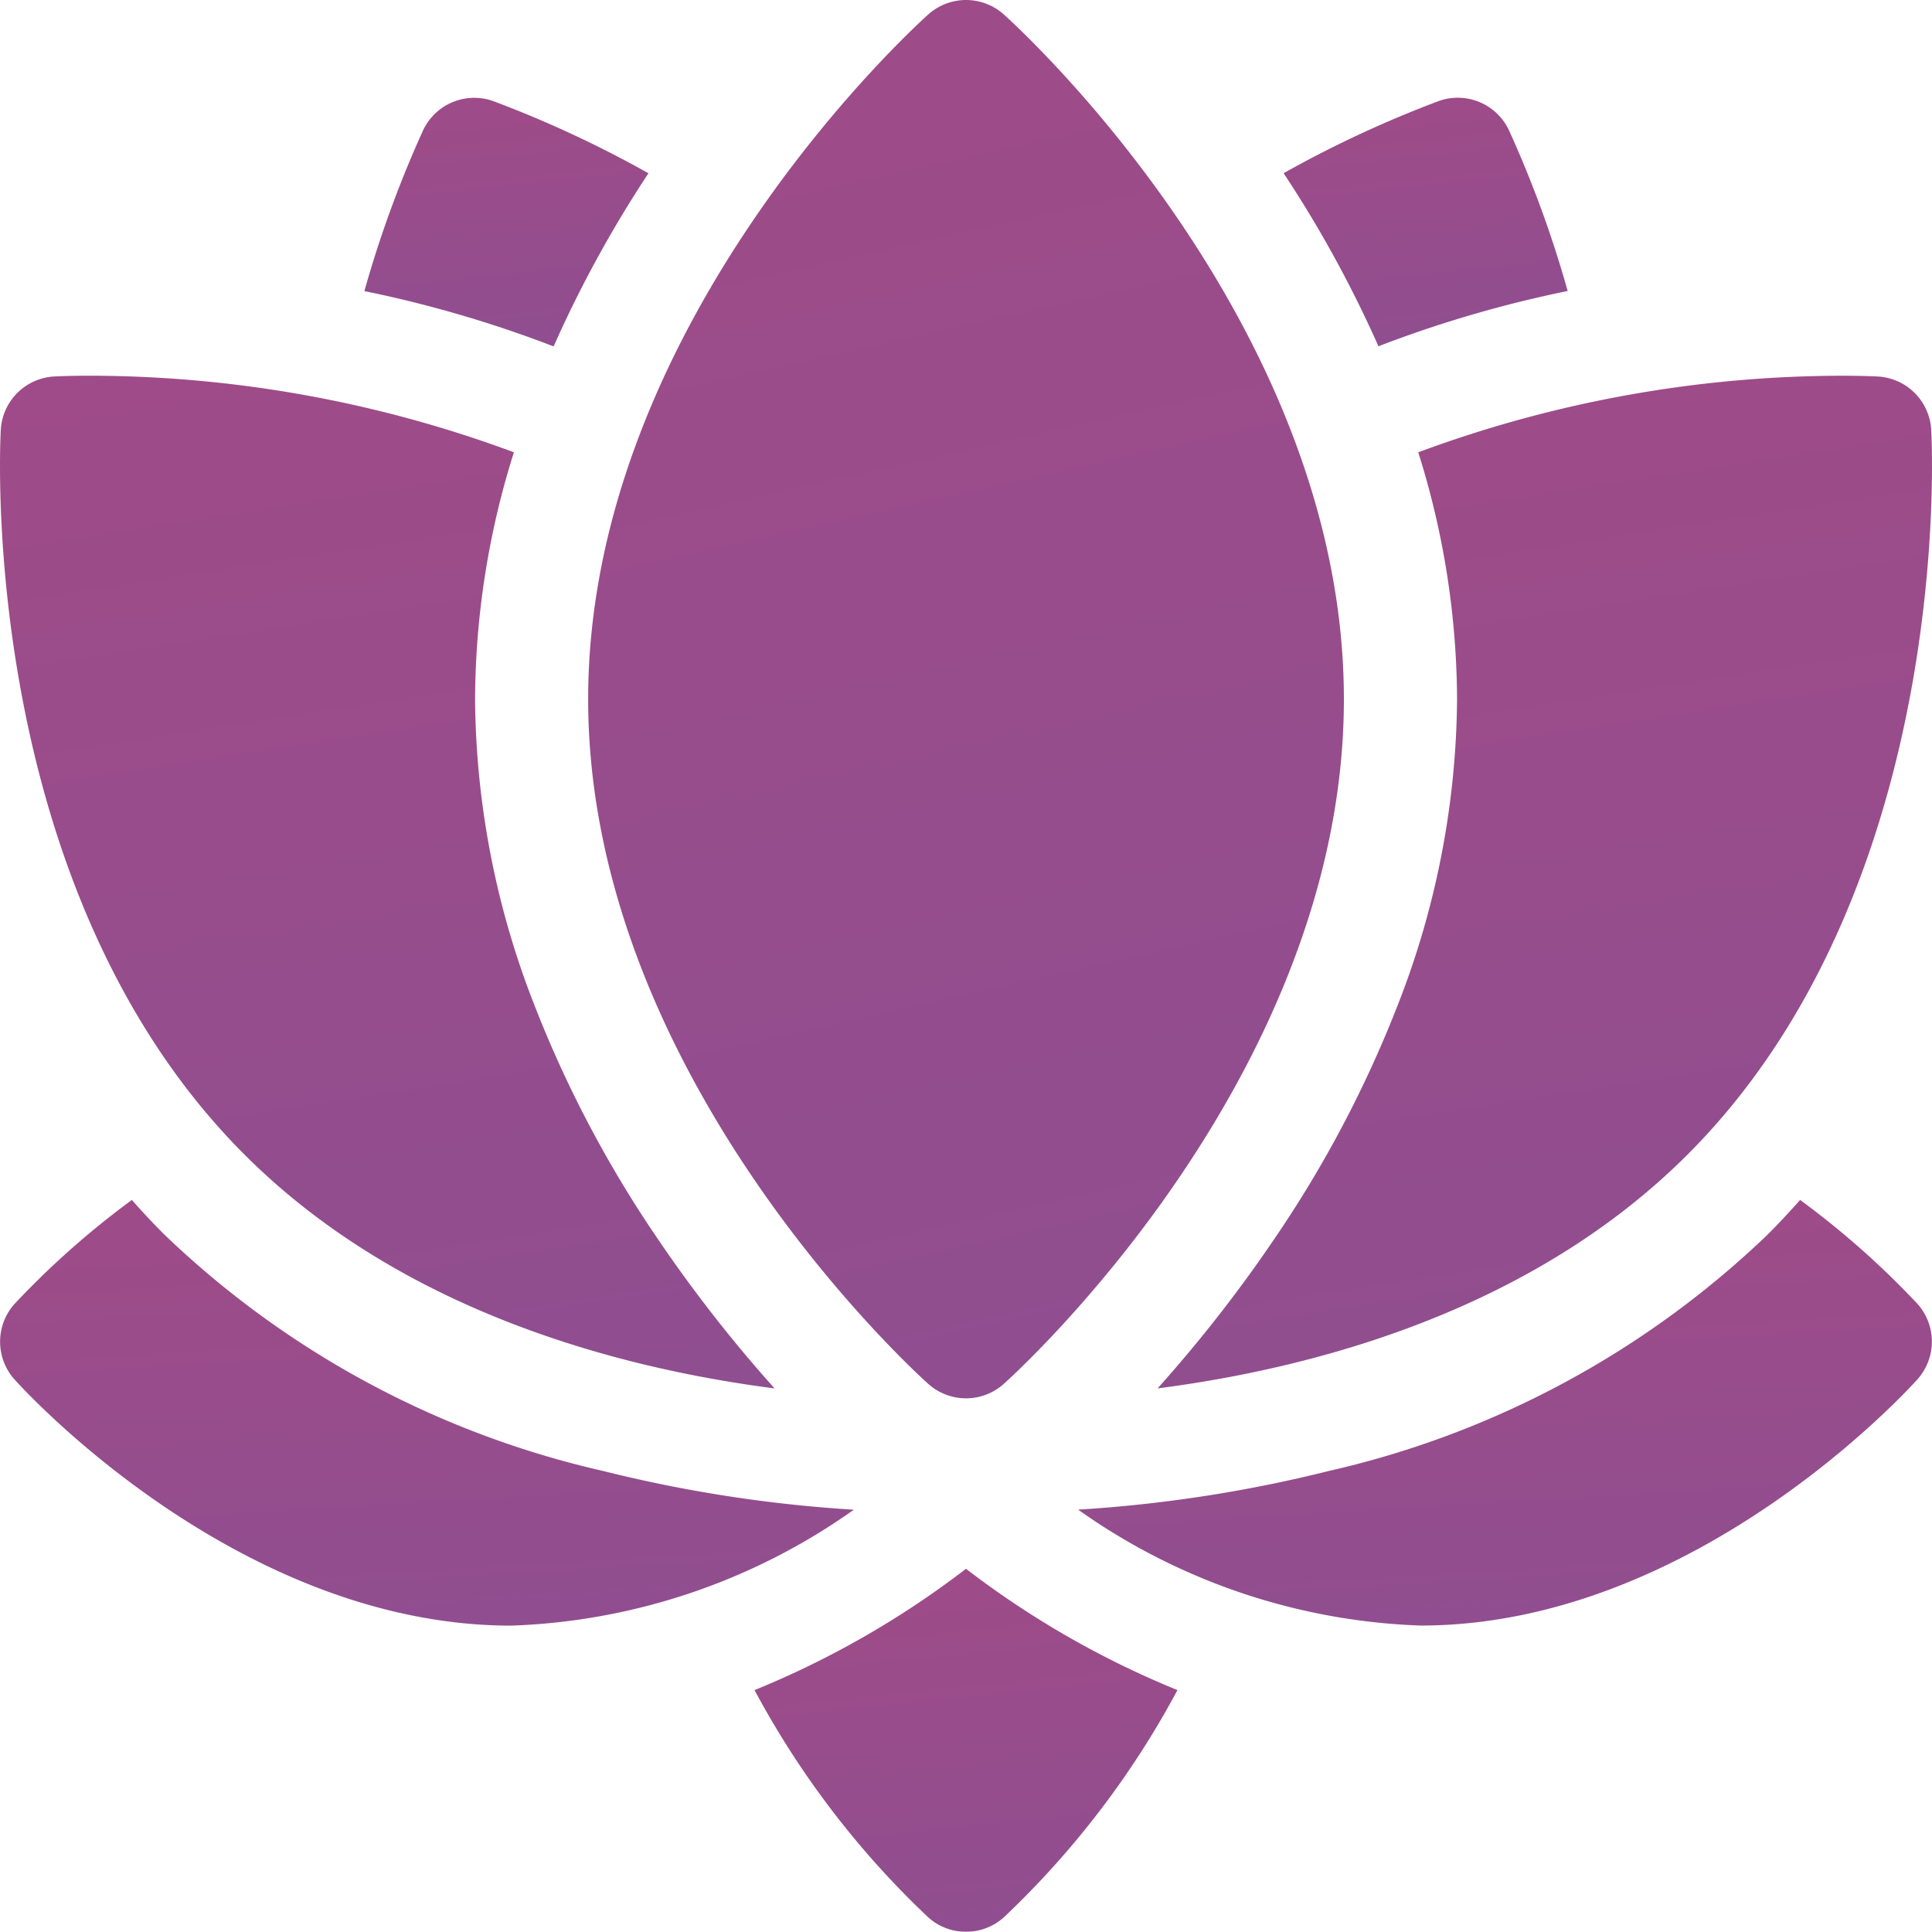 <svg xmlns="http://www.w3.org/2000/svg" xmlns:xlink="http://www.w3.org/1999/xlink" width="73.333" height="73.326" viewBox="0 0 73.333 73.326"><defs><style>.a{opacity:0.89;}.b{fill:url(#a);}</style><linearGradient id="a" y1="-2.41" x2="0.5" y2="1.75" gradientUnits="objectBoundingBox"><stop offset="0" stop-color="#bc2e66"/><stop offset="1" stop-color="#753a88"/></linearGradient></defs><g class="a" transform="translate(0)"><path class="b" d="M199.961,420.347a33.8,33.8,0,0,0,6.594,8.627,2.149,2.149,0,0,0,2.866,0,33.812,33.812,0,0,0,6.592-8.627,34.614,34.614,0,0,1-8.026-4.605A34.618,34.618,0,0,1,199.961,420.347Zm0,0" transform="translate(-171.321 -356.196)"/><path class="b" d="M313.115,317.992c-.4.453-.81.893-1.233,1.316a35.372,35.372,0,0,1-16.652,8.971,52.332,52.332,0,0,1-9.519,1.468,23.874,23.874,0,0,0,13,4.4c10.372,0,18.516-8.963,18.858-9.345a2.148,2.148,0,0,0,0-2.866A32.285,32.285,0,0,0,313.115,317.992Zm0,0" transform="translate(-244.789 -272.446)"/><path class="b" d="M22.914,328.28a35.369,35.369,0,0,1-16.653-8.972q-.635-.634-1.234-1.316A32.335,32.335,0,0,0,.572,321.94a2.149,2.149,0,0,0,0,2.866c.342.382,8.486,9.344,18.858,9.344a23.876,23.876,0,0,0,13-4.4A52.363,52.363,0,0,1,22.914,328.28Zm0,0" transform="translate(-0.021 -272.446)"/><path class="b" d="M168.769,52.528a2.147,2.147,0,0,0,2.866,0c.527-.472,12.91-11.723,12.91-25.99S172.163,1.02,171.636.548a2.149,2.149,0,0,0-2.866,0c-.528.472-12.91,11.724-12.91,25.99S168.242,52.056,168.769,52.528Zm0,0" transform="translate(-133.535)"/><path class="b" d="M350.943,33.253a42.542,42.542,0,0,0-2.234-6.114,2.148,2.148,0,0,0-2.648-1.1,42.673,42.673,0,0,0-5.9,2.743,44.989,44.989,0,0,1,3.6,6.569A45.207,45.207,0,0,1,350.943,33.253Zm0,0" transform="translate(-291.439 -22.208)"/><path class="b" d="M107.338,28.784a42.613,42.613,0,0,0-5.9-2.743,2.148,2.148,0,0,0-2.648,1.1,42.687,42.687,0,0,0-2.234,6.115,45.156,45.156,0,0,1,7.183,2.1A45.042,45.042,0,0,1,107.338,28.784Zm0,0" transform="translate(-82.725 -22.207)"/><path class="b" d="M318.138,111.847a32.394,32.394,0,0,1-2.225,11.543,44.182,44.182,0,0,1-4.775,9.039,53.289,53.289,0,0,1-4.368,5.58c5.915-.765,14.167-2.927,20.116-8.876,10.088-10.088,9.288-26.8,9.249-27.507a2.148,2.148,0,0,0-2.026-2.026c-.1-.005-.57-.029-1.339-.029a46.385,46.385,0,0,0-16.105,2.906A31.559,31.559,0,0,1,318.138,111.847Zm0,0" transform="translate(-262.832 -85.309)"/><path class="b" d="M29.4,138.009a53.35,53.35,0,0,1-4.368-5.58,44.186,44.186,0,0,1-4.775-9.039,32.407,32.407,0,0,1-2.225-11.543,31.542,31.542,0,0,1,1.474-9.37A46.382,46.382,0,0,0,3.4,99.57c-.77,0-1.243.024-1.34.029A2.148,2.148,0,0,0,.03,101.626c-.039.707-.839,17.419,9.249,27.507C15.228,135.082,23.48,137.244,29.4,138.009Zm0,0" transform="translate(0 -85.309)"/></g></svg>